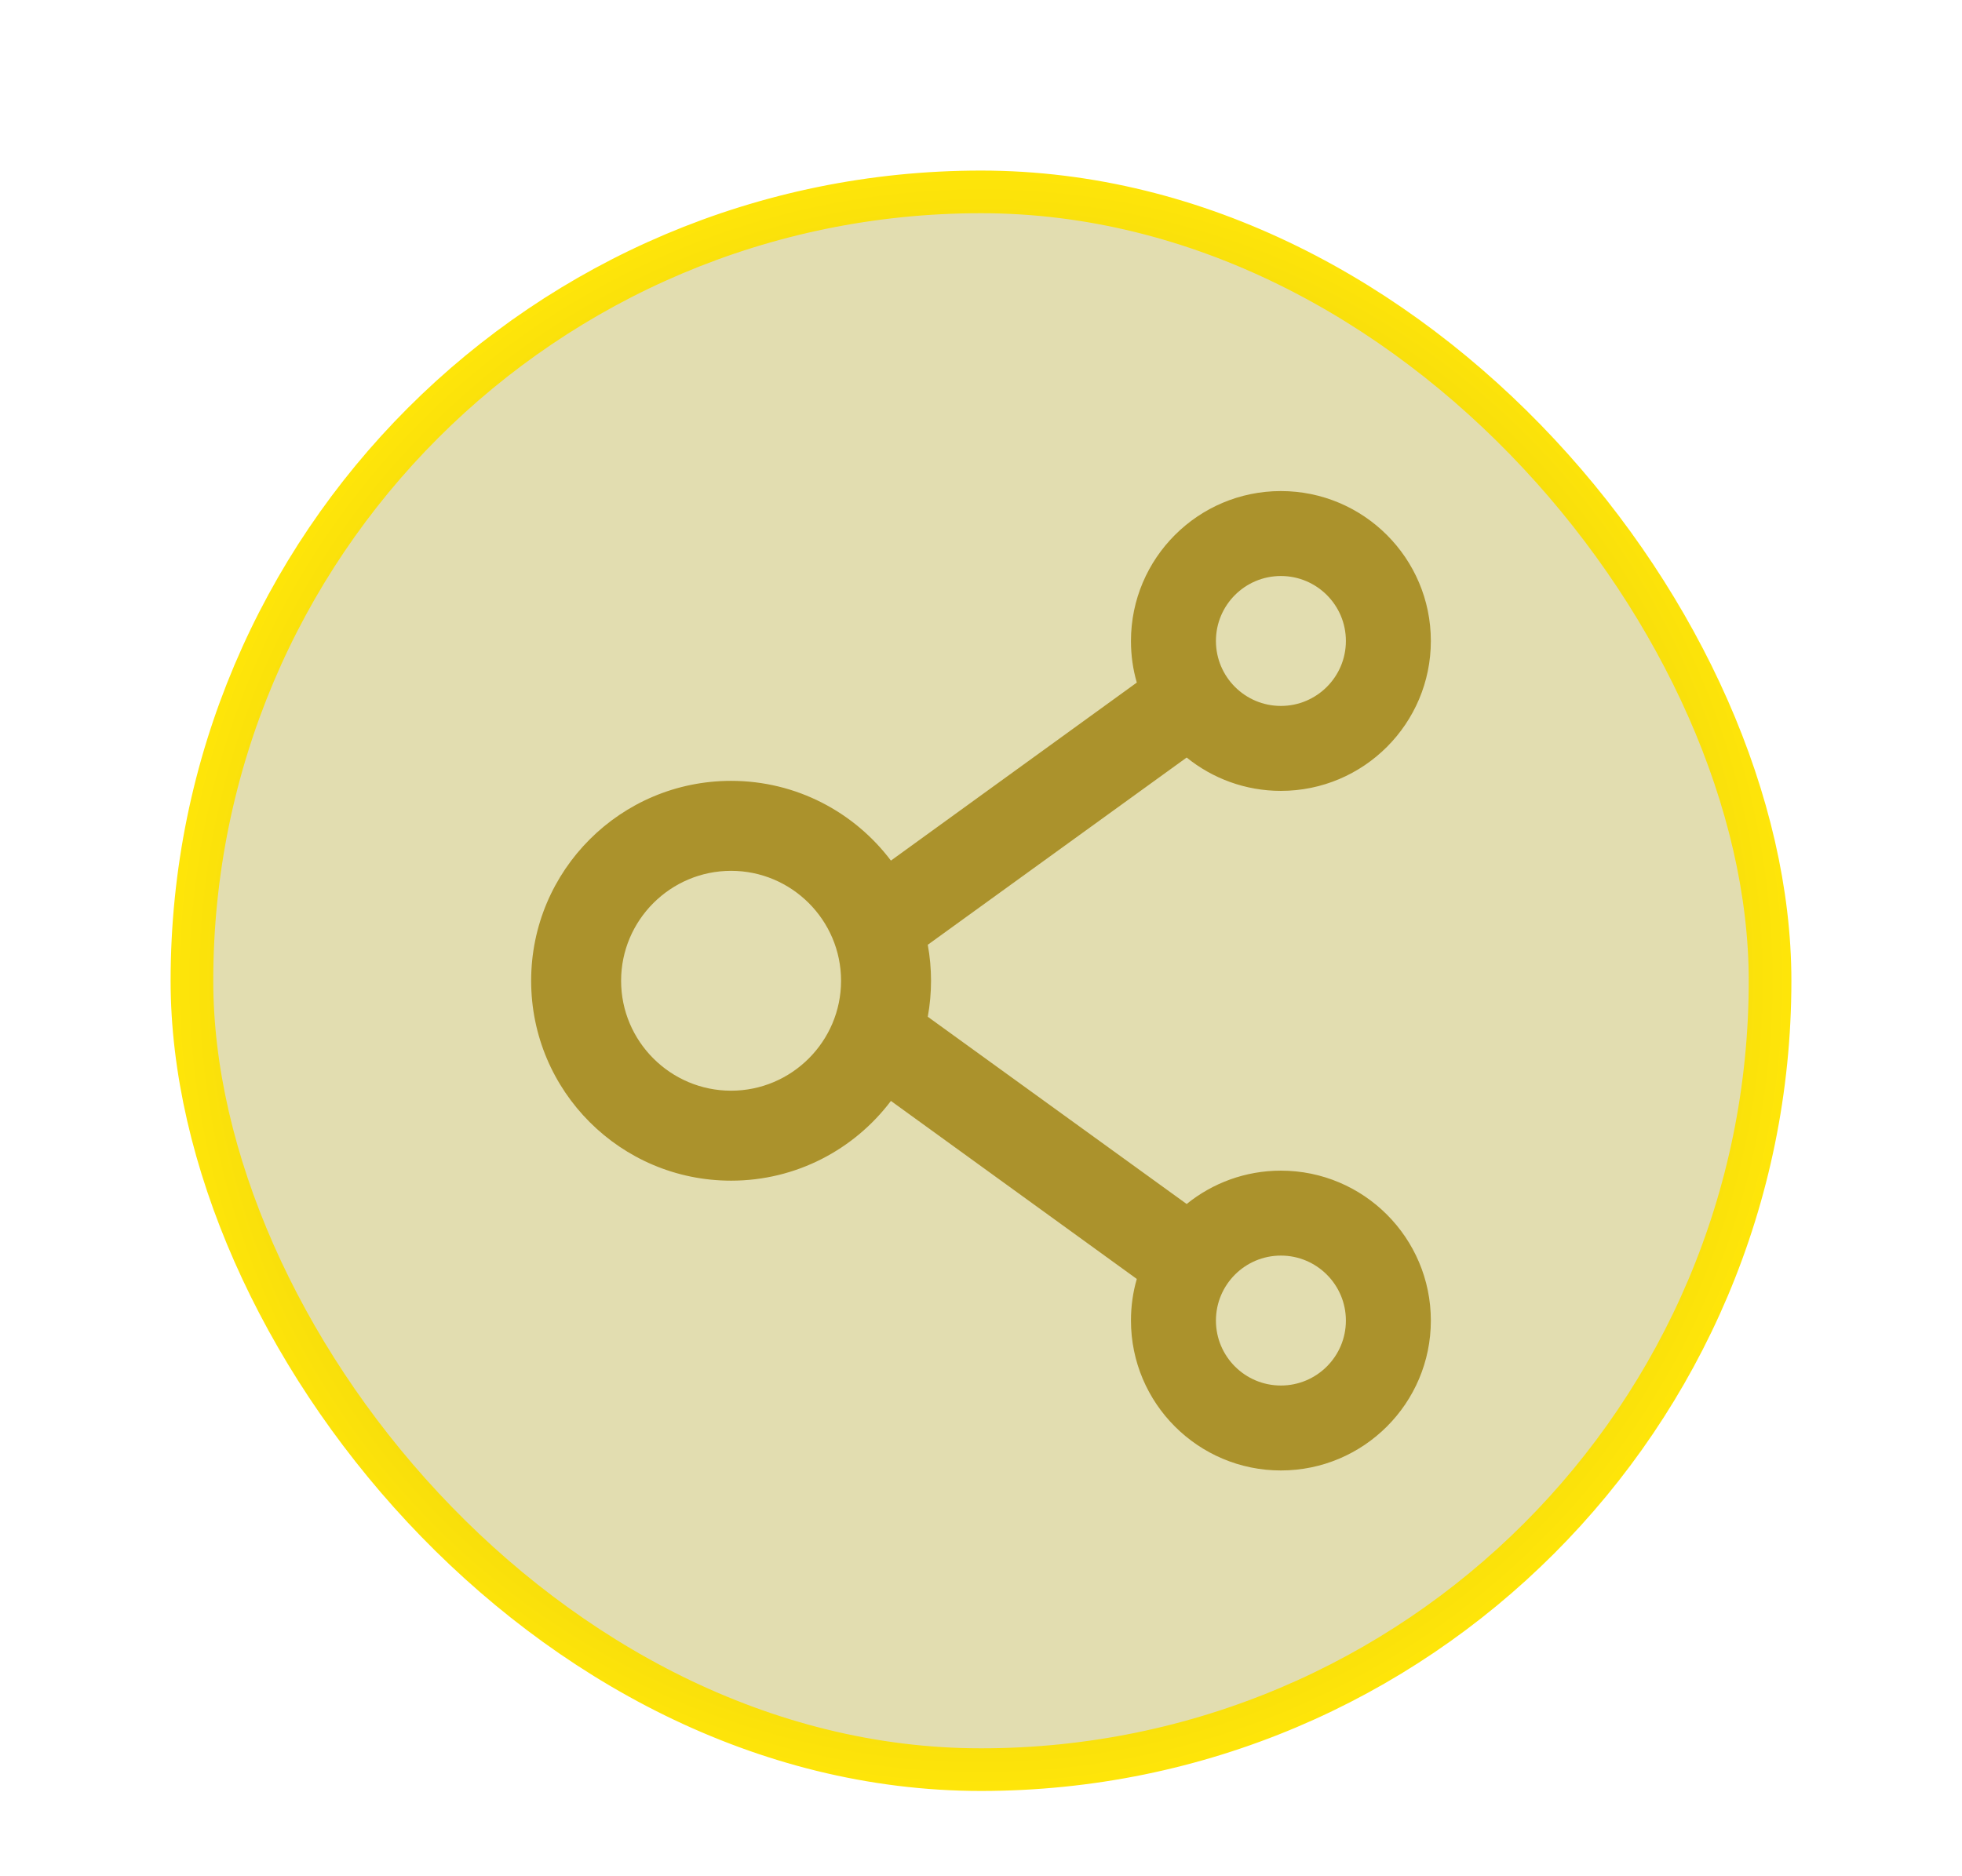 <svg width="46" height="44" viewBox="0 0 46 44" fill="none" xmlns="http://www.w3.org/2000/svg">
<g filter="url(#filter0_d_7_174)">
<rect x="4.5" y="0.5" width="37" height="37" rx="18.5" fill="#E2DDB0" stroke="url(#paint0_radial_7_174)"/>
<path d="M30.031 23.453C29.196 23.453 28.426 23.746 27.822 24.235L21.752 19.844C21.854 19.286 21.854 18.714 21.752 18.156L27.822 13.765C28.426 14.254 29.196 14.547 30.031 14.547C31.971 14.547 33.547 12.971 33.547 11.031C33.547 9.092 31.971 7.516 30.031 7.516C28.092 7.516 26.516 9.092 26.516 11.031C26.516 11.371 26.562 11.696 26.653 12.007L20.888 16.182C20.032 15.048 18.673 14.312 17.141 14.312C14.551 14.312 12.453 16.41 12.453 19C12.453 21.59 14.551 23.688 17.141 23.688C18.673 23.688 20.032 22.952 20.888 21.818L26.653 25.993C26.562 26.304 26.516 26.632 26.516 26.969C26.516 28.908 28.092 30.484 30.031 30.484C31.971 30.484 33.547 28.908 33.547 26.969C33.547 25.029 31.971 23.453 30.031 23.453ZM30.031 9.508C30.872 9.508 31.555 10.19 31.555 11.031C31.555 11.872 30.872 12.555 30.031 12.555C29.19 12.555 28.508 11.872 28.508 11.031C28.508 10.19 29.19 9.508 30.031 9.508ZM17.141 21.578C15.72 21.578 14.562 20.421 14.562 19C14.562 17.579 15.72 16.422 17.141 16.422C18.561 16.422 19.719 17.579 19.719 19C19.719 20.421 18.561 21.578 17.141 21.578ZM30.031 28.492C29.19 28.492 28.508 27.81 28.508 26.969C28.508 26.128 29.19 25.445 30.031 25.445C30.872 25.445 31.555 26.128 31.555 26.969C31.555 27.81 30.872 28.492 30.031 28.492Z" fill="#AB922C"/>
</g>
<defs>
<filter id="filter0_d_7_174" x="0" y="0" width="46" height="46" filterUnits="userSpaceOnUse" color-interpolation-filters="sRGB">
<feFlood flood-opacity="0" result="BackgroundImageFix"/>
<feColorMatrix in="SourceAlpha" type="matrix" values="0 0 0 0 0 0 0 0 0 0 0 0 0 0 0 0 0 0 127 0" result="hardAlpha"/>
<feOffset dy="4"/>
<feGaussianBlur stdDeviation="2"/>
<feComposite in2="hardAlpha" operator="out"/>
<feColorMatrix type="matrix" values="0 0 0 0 0.51 0 0 0 0 0.902 0 0 0 0 1 0 0 0 0.25 0"/>
<feBlend mode="normal" in2="BackgroundImageFix" result="effect1_dropShadow_7_174"/>
<feBlend mode="normal" in="SourceGraphic" in2="effect1_dropShadow_7_174" result="shape"/>
</filter>
<radialGradient id="paint0_radial_7_174" cx="0" cy="0" r="1" gradientUnits="userSpaceOnUse" gradientTransform="translate(23 19) rotate(90) scale(19)">
<stop stop-color="#AE9326"/>
<stop offset="1" stop-color="#FFE609"/>
</radialGradient>
</defs>
</svg>
